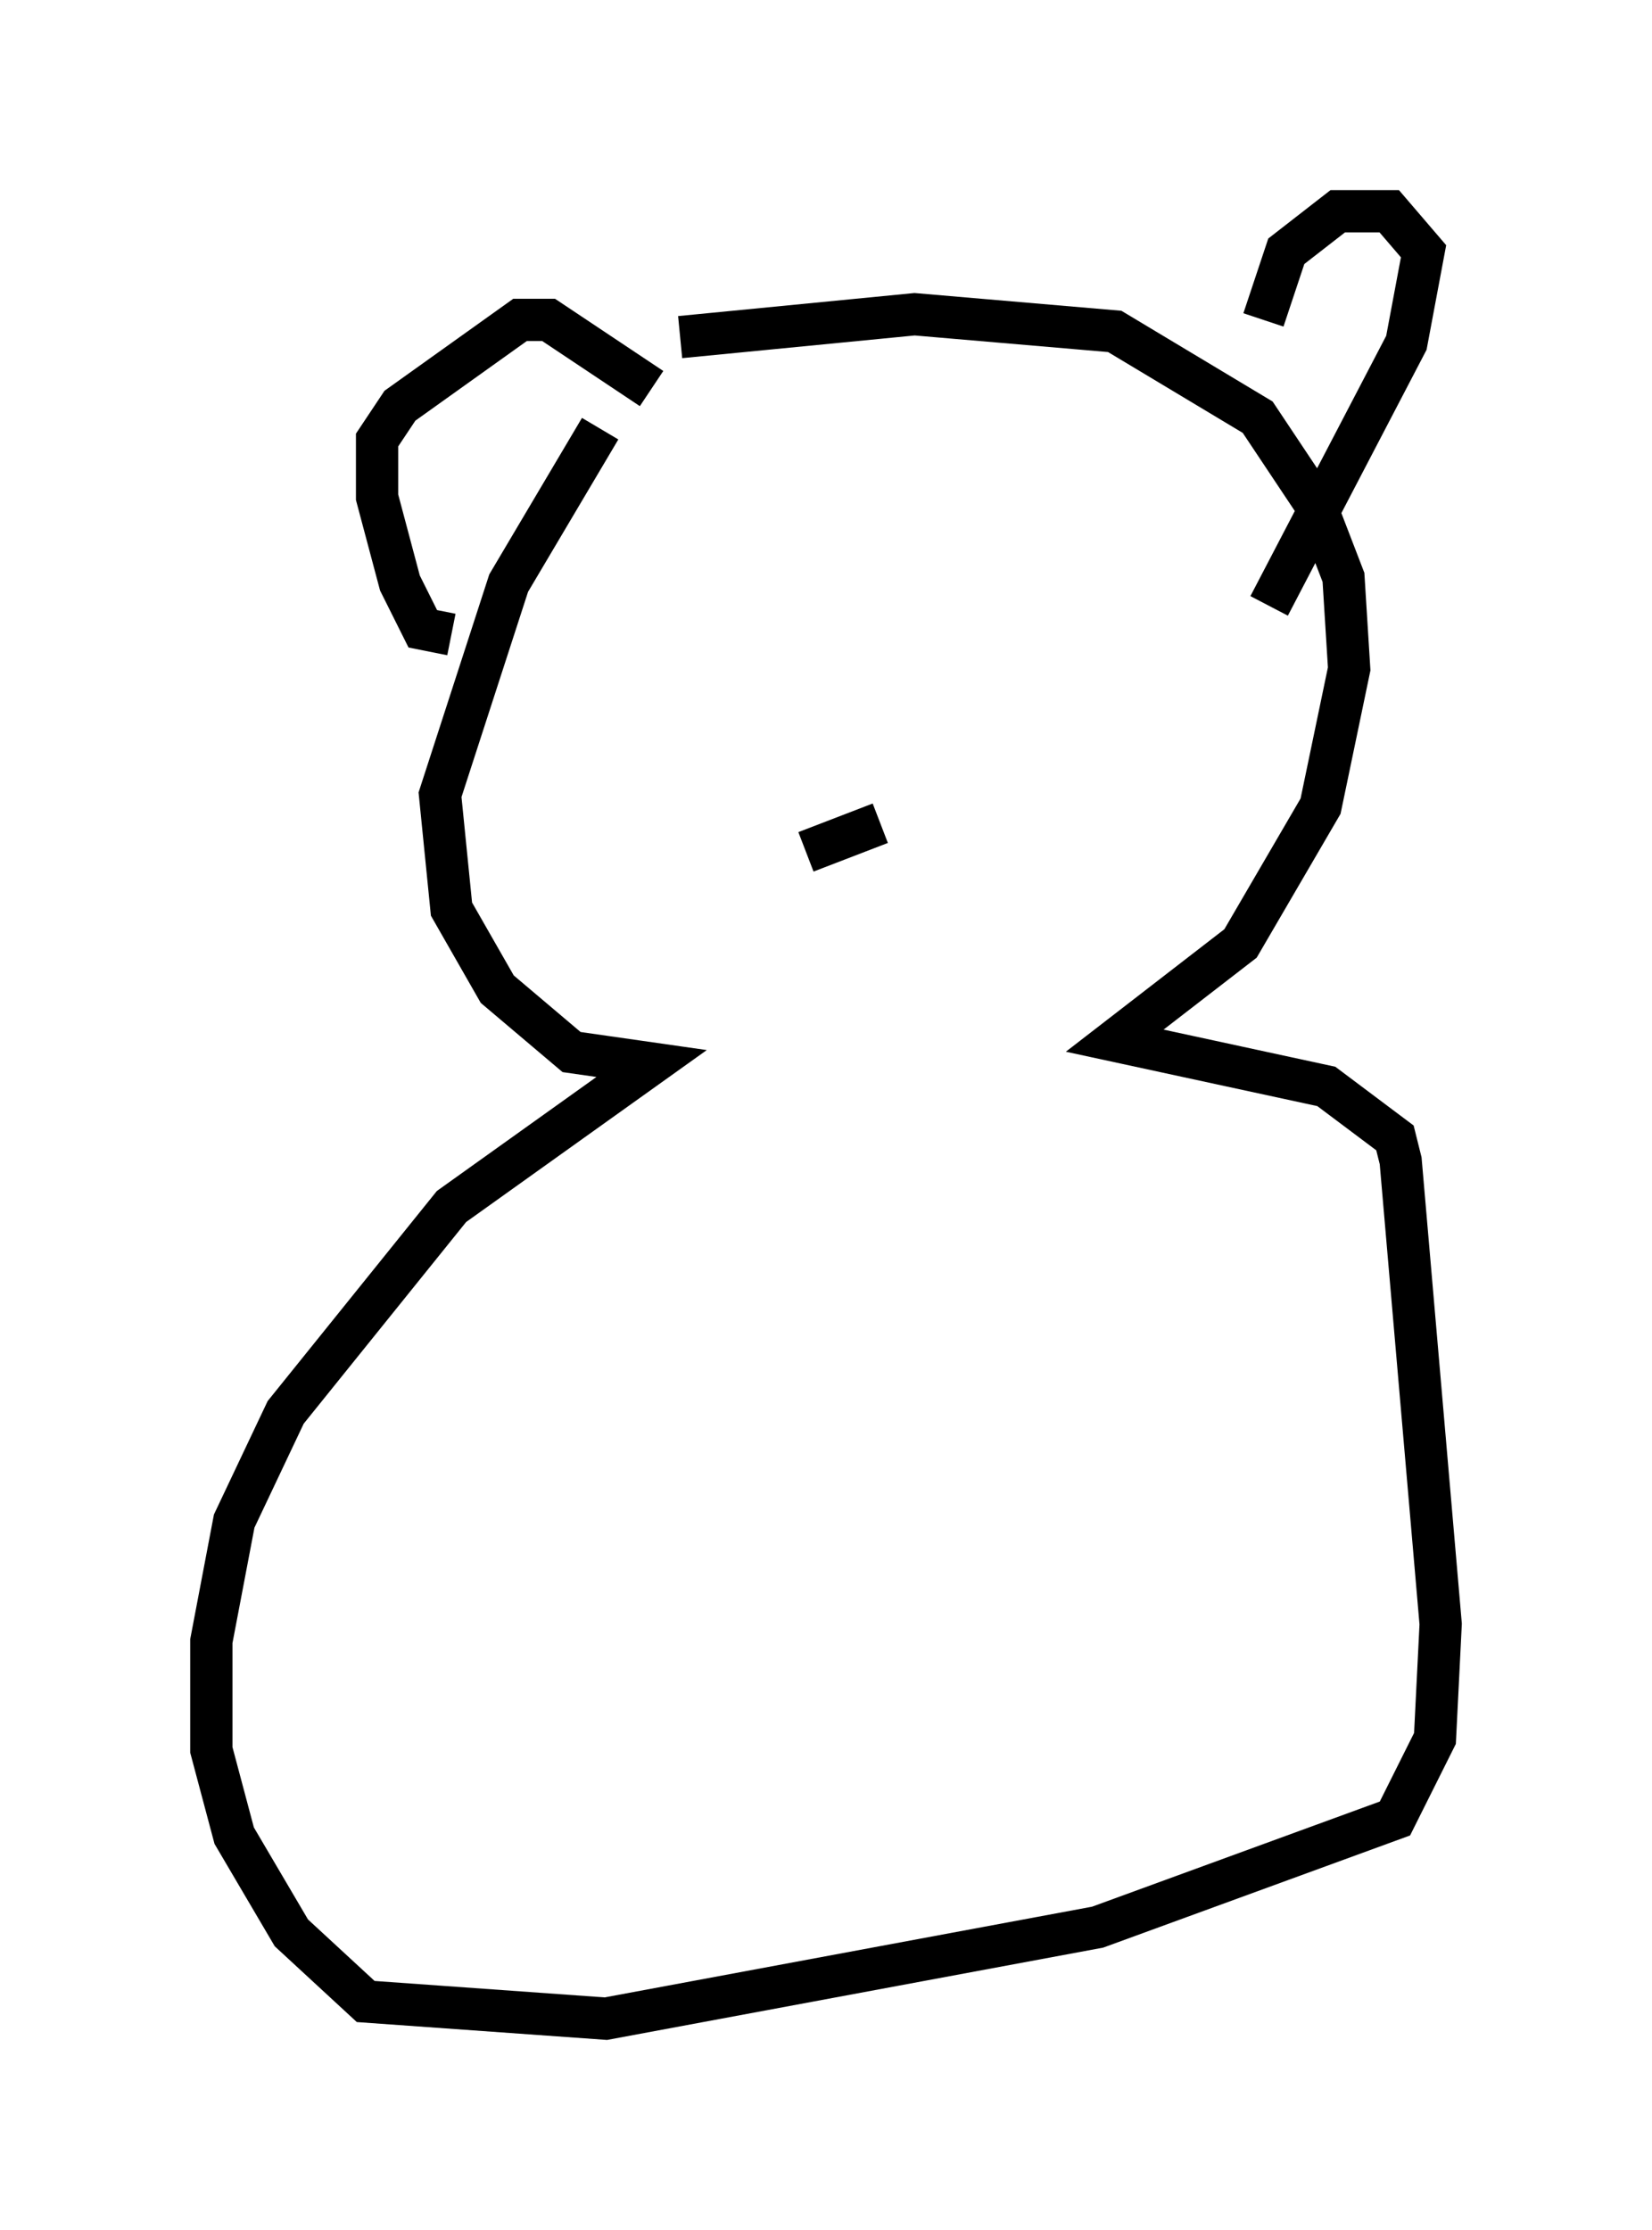 <?xml version="1.0" encoding="utf-8" ?>
<svg baseProfile="full" height="52.76" version="1.1" width="39.093" xmlns="http://www.w3.org/2000/svg" xmlns:ev="http://www.w3.org/2001/xml-events" xmlns:xlink="http://www.w3.org/1999/xlink"><defs /><rect fill="white" height="52.76" width="39.093" x="0" y="0" /><path d="M15.961, 8.248 m-1.759, 1.894 l-2.165, 3.654 -1.624, 5.007 l0.271, 2.706 1.083, 1.894 l1.759, 1.488 1.894, 0.271 l-4.736, 3.383 -3.924, 4.871 l-1.218, 2.571 -0.541, 2.842 l0.0, 2.571 0.541, 2.03 l1.353, 2.3 1.759, 1.624 l5.683, 0.406 11.637, -2.165 l7.036, -2.571 0.947, -1.894 l0.135, -2.706 -0.947, -10.961 l-0.135, -0.541 -1.624, -1.218 l-5.007, -1.083 2.977, -2.3 l1.894, -3.248 0.677, -3.248 l-0.135, -2.165 -0.677, -1.759 l-1.353, -2.03 -3.383, -2.03 l-4.736, -0.406 -5.548, 0.541 m-5.413, 7.036 l-0.677, -0.135 -0.541, -1.083 l-0.541, -2.03 0.0, -1.353 l0.541, -0.812 2.842, -2.03 l0.677, 0.0 2.436, 1.624 m14.479, -1.624 l0.541, -1.624 1.218, -0.947 l1.218, 0.0 0.812, 0.947 l-0.406, 2.165 -3.248, 6.225 m-10.961, 5.819 l1.759, -0.677 " fill="none" stroke="black" stroke-width="1" /></svg>